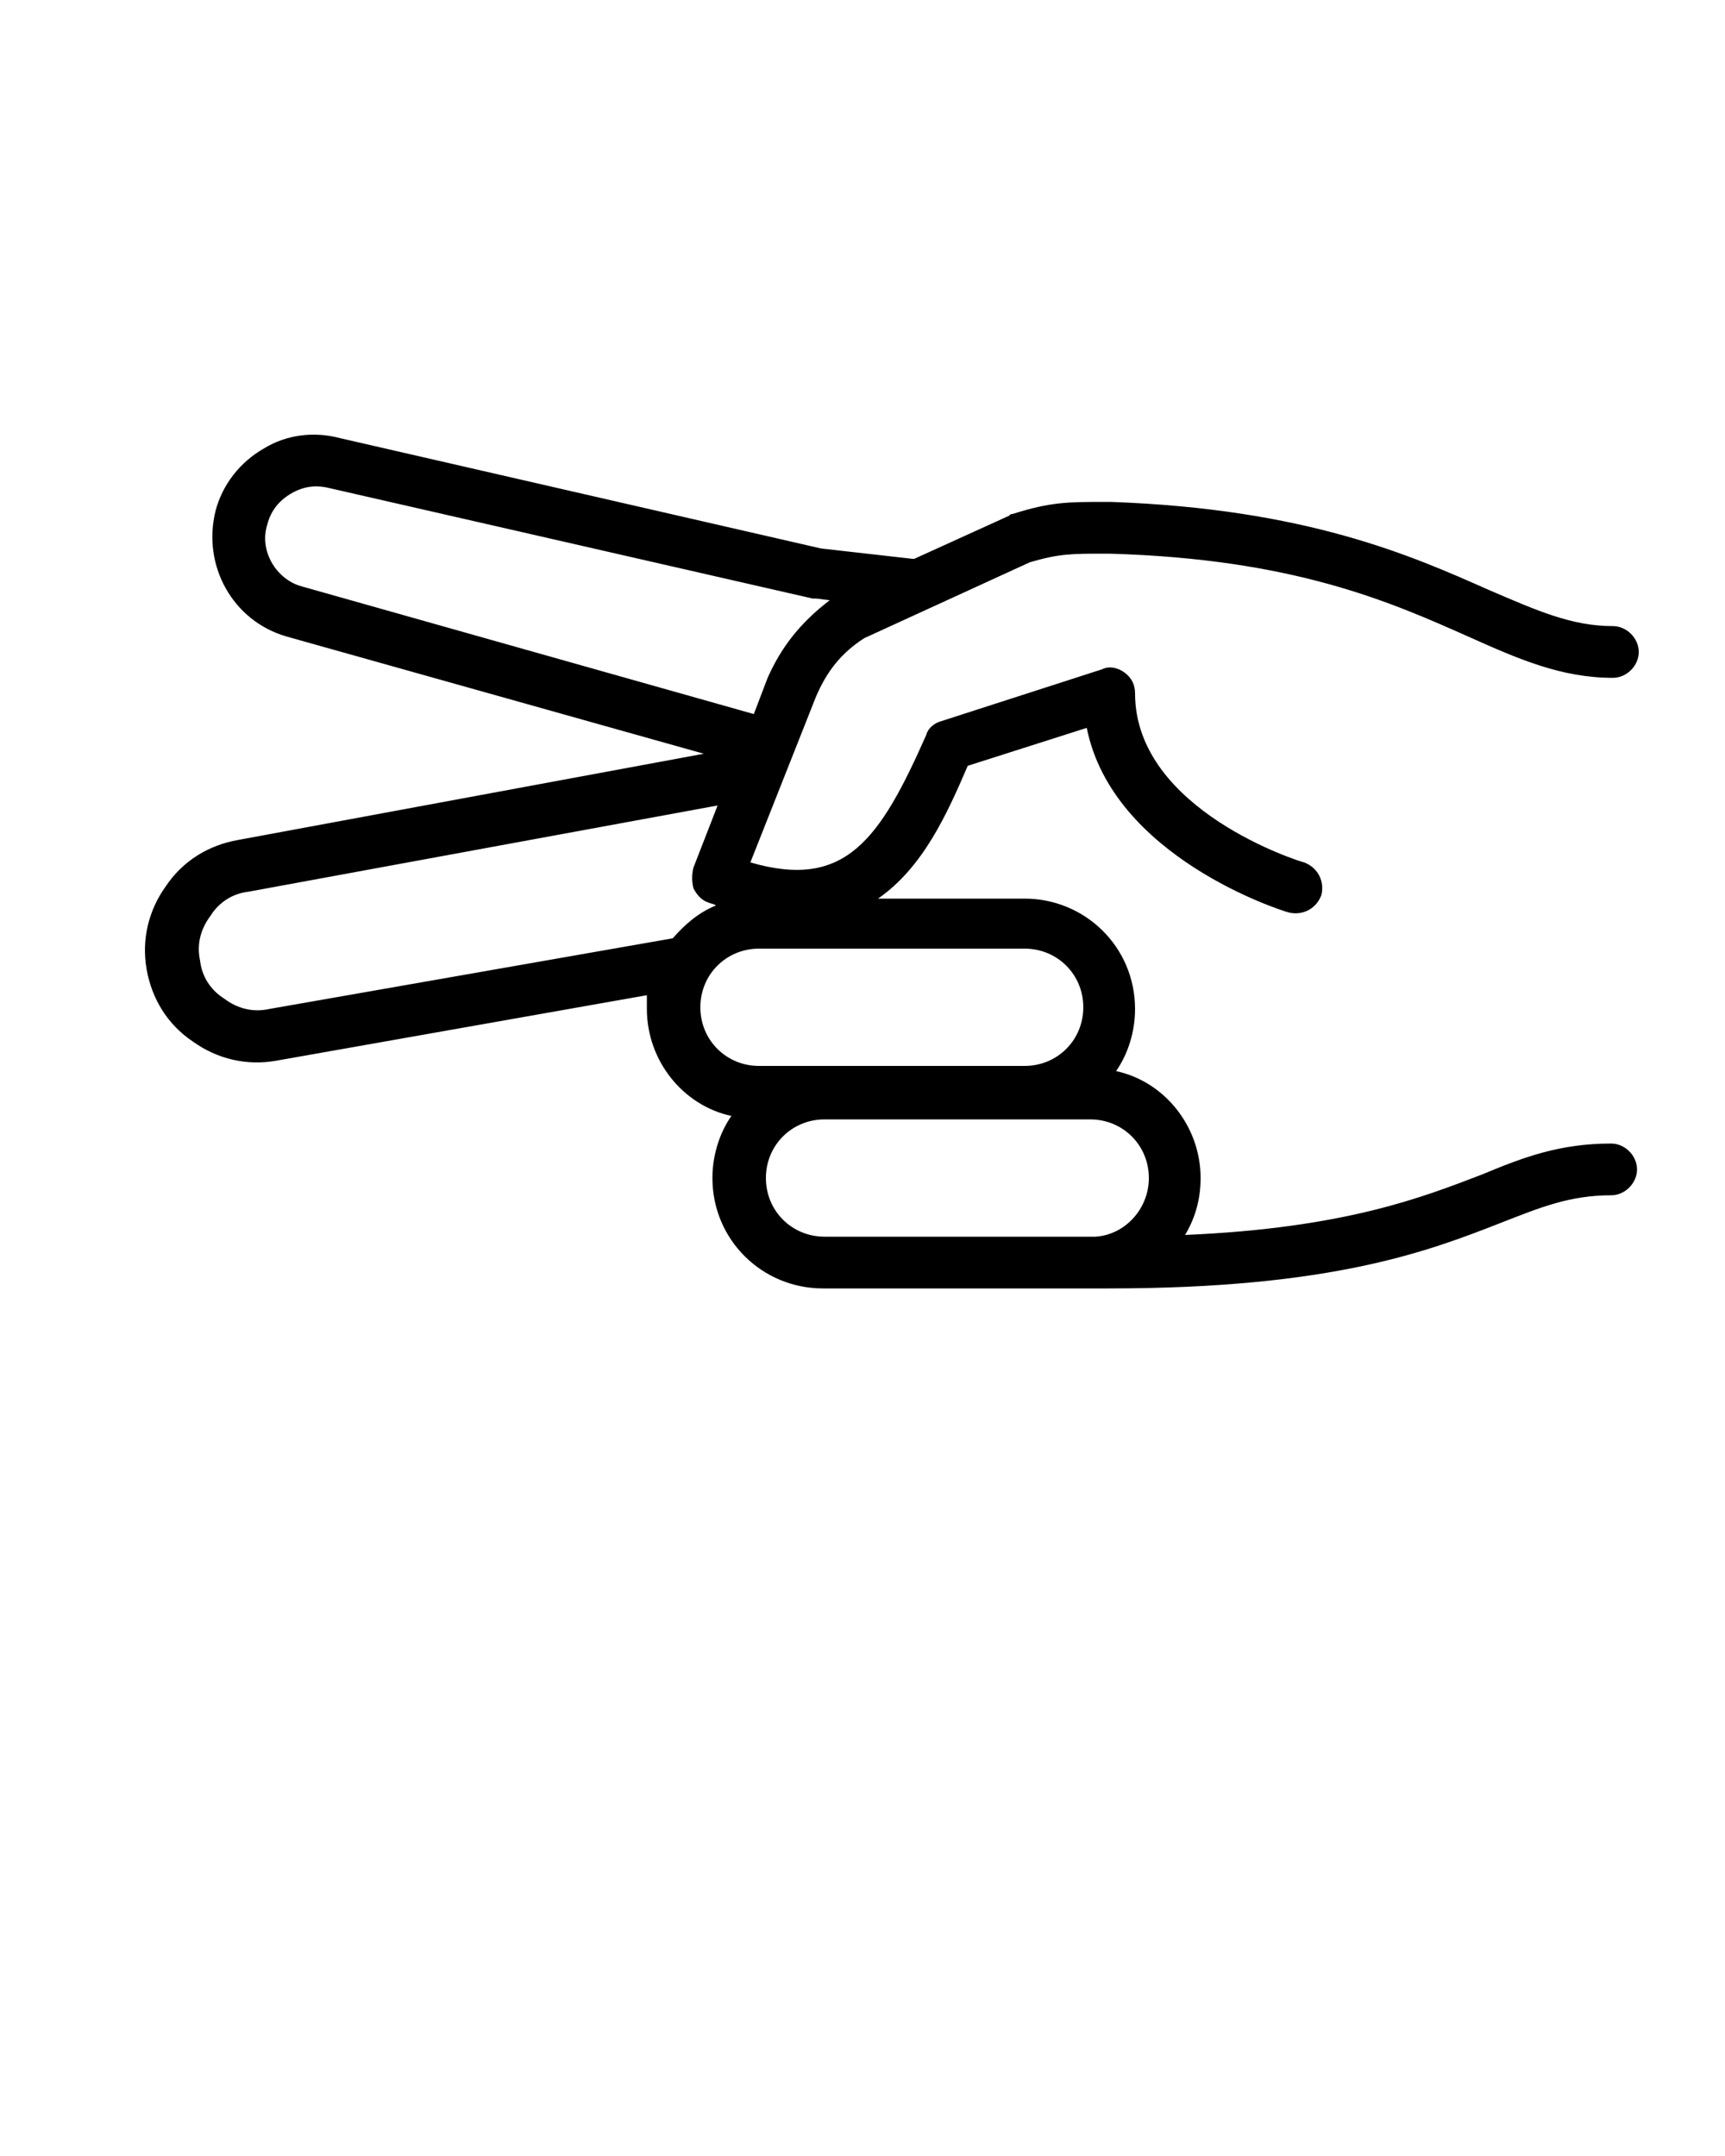 <svg xmlns="http://www.w3.org/2000/svg" xmlns:xlink="http://www.w3.org/1999/xlink" version="1.1" x="0px" y="0px" viewBox="0 0 100 125" style="enable-background:new 0 0 100 100;" xml:space="preserve"><path d="M47.6,31.8l-27.9-6.4c-1.5-0.4-3.1-0.2-4.4,0.6c-1.4,0.8-2.4,2.1-2.8,3.6c-0.8,3.2,1,6.4,4.1,7.3l24.2,6.8l-27,5  c-1.7,0.3-3.2,1.2-4.2,2.7c-1,1.4-1.4,3.1-1.1,4.8c0.3,1.7,1.2,3.2,2.7,4.2c1.4,1,3.1,1.4,4.8,1.1l21.5-3.8c0,0.3,0,0.5,0,0.8  c0,3,2.1,5.6,4.9,6.2c-0.7,1-1.1,2.3-1.1,3.6c0,3.6,2.9,6.4,6.4,6.4l16.6,0c13,0,18.6-2.2,22.7-3.8c2.3-0.9,4-1.6,6.4-1.6  c0.8,0,1.5-0.7,1.5-1.5s-0.7-1.5-1.5-1.5c-3,0-5.1,0.8-7.5,1.8c-3.4,1.3-7.9,3.1-17.2,3.5c0.6-1,0.9-2.1,0.9-3.3  c0-3-2.1-5.6-4.9-6.2c0.7-1,1.1-2.3,1.1-3.6c0-3.6-2.9-6.4-6.4-6.4h-8.5c2.6-1.8,4-4.9,5.2-7.7l6.9-2.2c1.5,7.5,11.3,10.6,11.7,10.7  c0.8,0.2,1.6-0.2,1.9-1c0.2-0.8-0.2-1.6-1-1.9c-0.1,0-9.8-3-9.8-9.8c0-0.5-0.2-0.9-0.6-1.2s-0.9-0.4-1.3-0.2l-9.3,3  c-0.4,0.1-0.8,0.4-0.9,0.8C51,48.7,49,51.6,43.5,50l3.8-9.6c0.6-1.4,1.4-2.5,2.8-3.4l9.6-4.4c1.7-0.5,2.4-0.5,4.4-0.5l0.2,0  c10.7,0.3,16.3,2.8,20.8,4.8c2.9,1.3,5.4,2.4,8.4,2.4c0.8,0,1.5-0.7,1.5-1.5s-0.7-1.5-1.5-1.5c-2.4,0-4.4-0.9-7.2-2.1  c-4.5-2-10.6-4.7-21.9-5.1h-0.3c-2.2,0-3.2,0-5.4,0.7c-0.1,0-0.1,0-0.2,0.1L53,32.4c0,0-0.1,0-0.1,0L47.6,31.8z M63.2,64.9  c1.9,0,3.4,1.5,3.4,3.4c0,1.8-1.4,3.3-3.1,3.4l-15.7,0c-1.9,0-3.4-1.5-3.4-3.4s1.5-3.4,3.4-3.4H63.2z M59.4,55  c1.9,0,3.4,1.5,3.4,3.4s-1.5,3.4-3.4,3.4H47.8H44c-1.9,0-3.4-1.5-3.4-3.4S42.1,55,44,55H59.4z M40.2,50.3c-0.1,0.4-0.1,0.8,0,1.2  c0.2,0.4,0.5,0.7,0.8,0.8c0.2,0.1,0.4,0.1,0.5,0.2c-1,0.4-1.8,1.1-2.5,1.9l-23.4,4.1c-0.9,0.2-1.8,0-2.6-0.6  c-0.8-0.5-1.3-1.3-1.4-2.2c-0.2-0.9,0-1.8,0.6-2.6c0.5-0.8,1.3-1.3,2.2-1.4l27.2-5L40.2,50.3z M44.5,39.3l-0.8,2.1l-26.2-7.4  c-1.5-0.4-2.5-2.1-2-3.6c0.2-0.8,0.7-1.4,1.4-1.8c0.7-0.4,1.4-0.5,2.2-0.3l28,6.4c0.1,0,0.1,0,0.2,0l0.8,0.1  C46.4,36.1,45.3,37.5,44.5,39.3z"/></svg>
